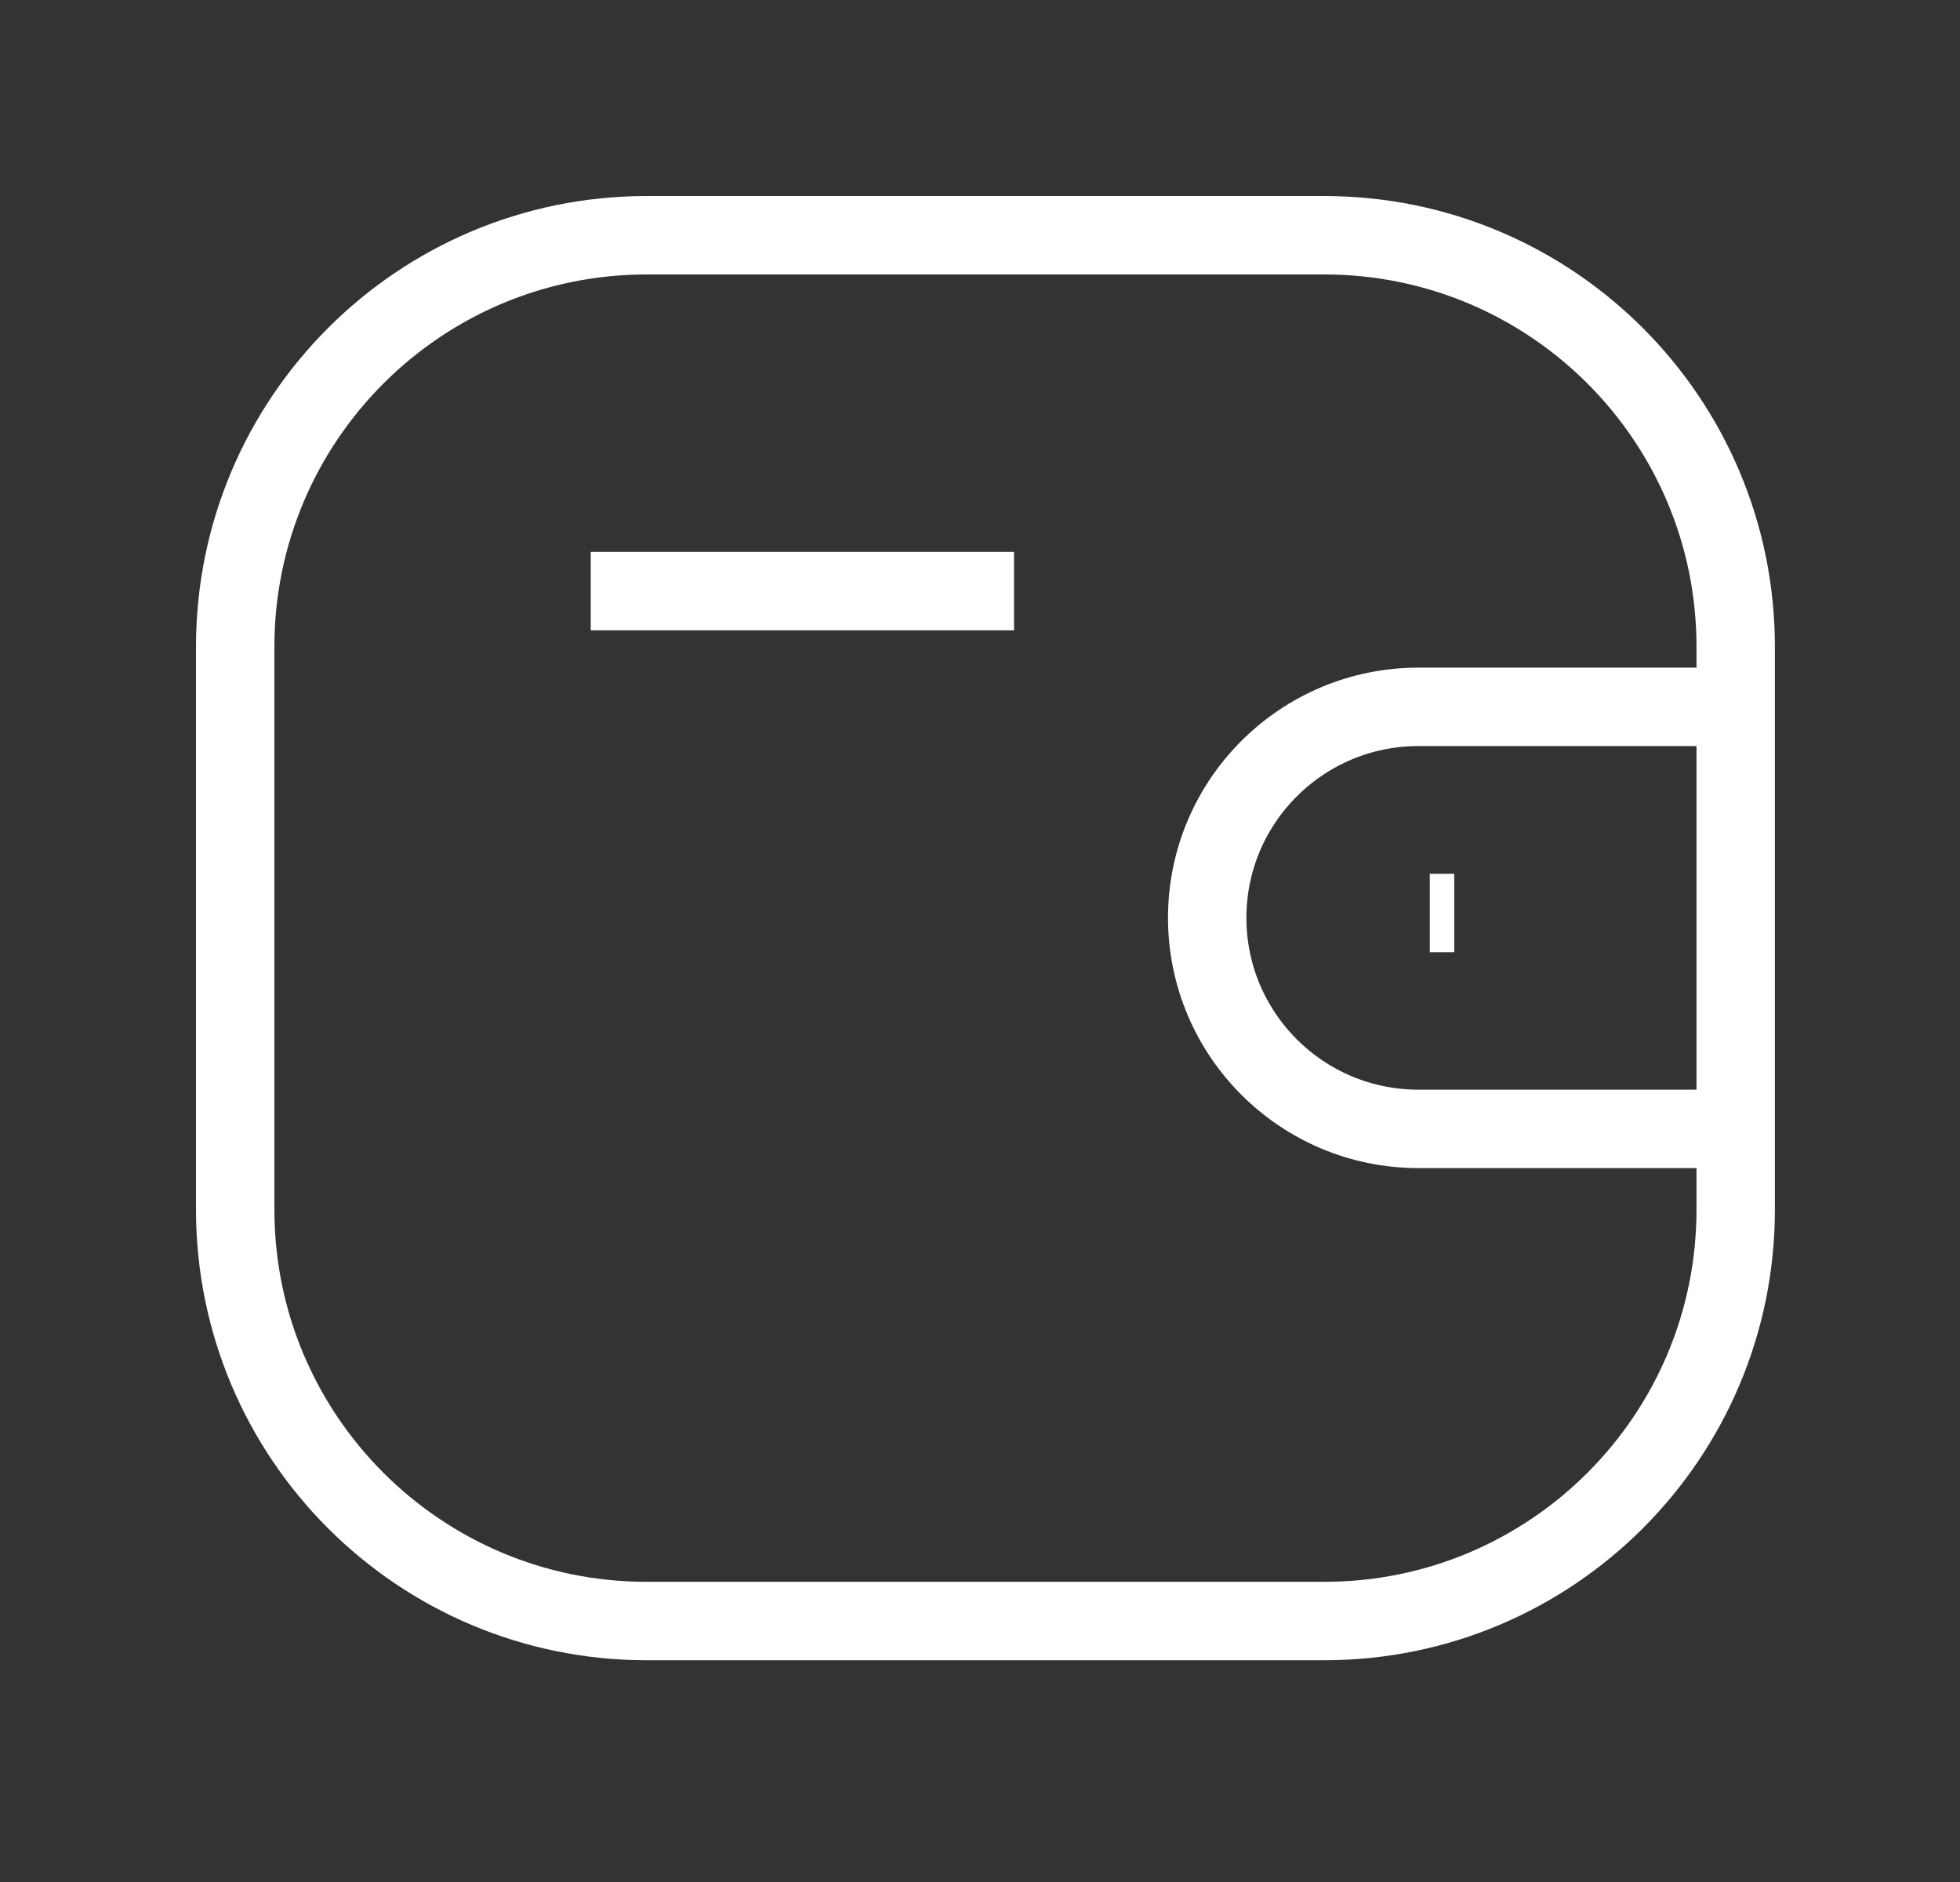 <svg width="25" height="24" viewBox="0 0 25 24" fill="none" xmlns="http://www.w3.org/2000/svg">
    <rect x="0" y="0" width="25" height="24" fill="#333333" stroke="none"/>
    <path
            d="M22.139 14.396H18.091C16.604 14.395 15.399 13.191 15.398 11.705C15.398 10.219 16.604 9.015 18.091 9.014H22.139"
            stroke="white" strokeWidth="1.5" strokeLinecap="round" strokeLinejoin="round"/>
    <path d="M18.549 11.643H18.237" stroke="white" strokeWidth="1.5" strokeLinecap="round" strokeLinejoin="round"/>
    <path fill-rule="evenodd" clip-rule="evenodd"
          d="M8.248 3H16.891C19.789 3 22.139 5.35 22.139 8.248V15.425C22.139 18.323 19.789 20.672 16.891 20.672H8.248C5.35 20.672 3 18.323 3 15.425V8.248C3 5.35 5.35 3 8.248 3Z"
          stroke="white" strokeWidth="1.5" strokeLinecap="round" strokeLinejoin="round"/>
    <path d="M7.535 7.538H12.934" stroke="white" strokeWidth="1.5" strokeLinecap="round"
          strokeLinejoin="round"/>
</svg>
